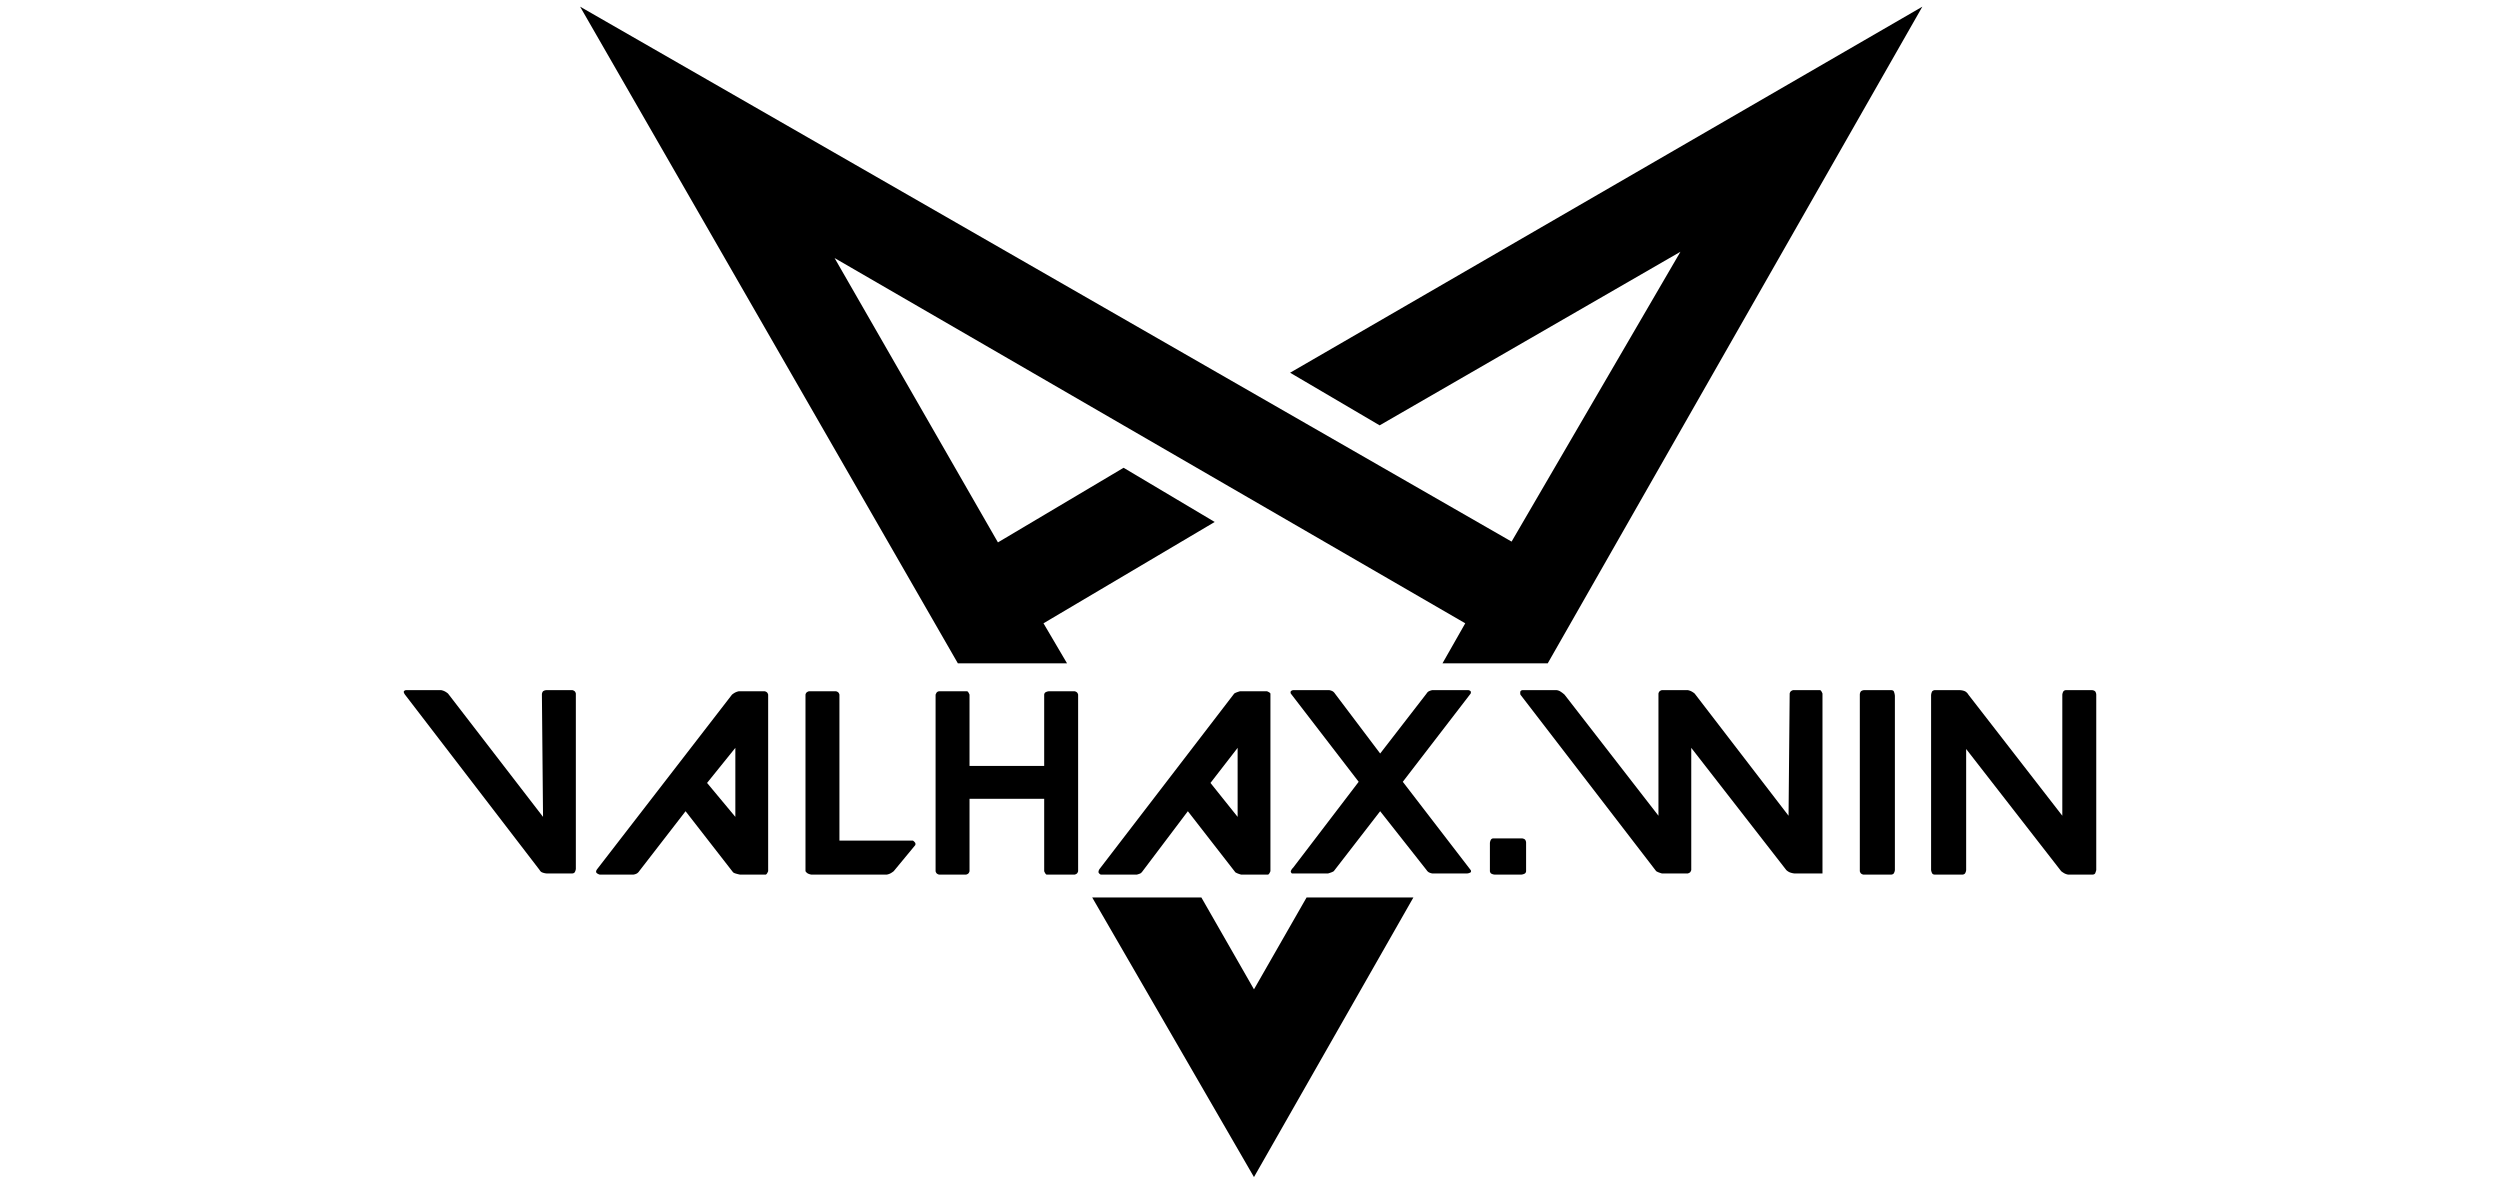<svg xmlns="http://www.w3.org/2000/svg" width="1736" height="822" viewBox="0 0 1736 822">
  <defs>
    <style>
      .cls-1 {
        fill-rule: evenodd;
      }
    </style>
  </defs>
  <path id="Shape_3_copy" data-name="Shape 3 copy" class="cls-1" d="M402.826,4.636l262.326,456H740.96L724.6,432.818l118.892-70.363-63.264-37.637-87.26,51.818L579.528,179.182,1017.47,432.818l-15.82,27.818h73.08l260.15-456L895.847,258.818l62.173,36.546L1166.9,174.818,1049.64,376.091ZM758.412,623.182L870.76,817.364,981.471,623.182H907.3L870.76,687l-36.541-63.818H758.412Zm-477.163-140.8,93.48,121.777a3.54,3.54,0,0,0,1.571,1.571,10.74,10.74,0,0,0,3.142.786h18.067a2.179,2.179,0,0,0,1.571-.786,6.019,6.019,0,0,0,.786-2.357V481.6a3.241,3.241,0,0,0-.786-1.572,3.887,3.887,0,0,0-1.571-.785H379.442a4.145,4.145,0,0,0-2.357.785,3.665,3.665,0,0,0-.785,2.357l0.785,84.851L311.1,481.6a13.494,13.494,0,0,0-2.356-1.572,10.207,10.207,0,0,0-2.357-.785H282.034a1.937,1.937,0,0,0-1.571.785C280.062,480.831,281.249,482.385,281.249,482.385ZM414.791,603.376l93.48-120.991a13.486,13.486,0,0,1,2.357-1.571,10.237,10.237,0,0,1,2.356-.786h18.068a3.606,3.606,0,0,1,1.571.786,3.44,3.44,0,0,1,.785,1.571V604.947a10.594,10.594,0,0,1-.785,1.572,2.38,2.38,0,0,1-.786.785H513.77a30.375,30.375,0,0,1-3.142-.785,5.157,5.157,0,0,1-1.572-.786l-32.992-42.425-32.208,41.639a5.255,5.255,0,0,1-1.571,1.572,7.274,7.274,0,0,1-2.356.785H416.362s-1.959-.578-2.356-1.571C413.617,604.762,414.791,603.376,414.791,603.376Zm146.9-123.348h18.853a3.651,3.651,0,0,1,1.571.786,3.405,3.405,0,0,1,.786,1.571v101.35h51.06a5.514,5.514,0,0,1,1.571,1.571,1.9,1.9,0,0,1,0,1.571L620.6,604.947a14.8,14.8,0,0,1-2.357,1.572,9.166,9.166,0,0,1-2.357.785H563.259a8.324,8.324,0,0,1-2.357-.785,4.676,4.676,0,0,1-1.571-1.572V482.385a3.016,3.016,0,0,1,.786-1.571A4.5,4.5,0,0,1,561.688,480.028Zm87.981,2.357V604.947a3.29,3.29,0,0,0,.785,1.572,3.824,3.824,0,0,0,1.571.785h18.853a3.5,3.5,0,0,0,1.572-.785,3.553,3.553,0,0,0,.785-1.572V554.665h51.846v50.282a9.584,9.584,0,0,0,.786,1.572,2.775,2.775,0,0,0,.785.785h19.639a3.562,3.562,0,0,0,1.571-.785,3.481,3.481,0,0,0,.785-1.572V482.385a3.278,3.278,0,0,0-.785-1.571,3.826,3.826,0,0,0-1.571-.786H728.223a5.836,5.836,0,0,0-2.356.786,2.262,2.262,0,0,0-.786,1.571v49.5H673.235v-49.5a10.727,10.727,0,0,0-.785-1.571,2.357,2.357,0,0,0-.786-0.786H652.025a2.833,2.833,0,0,0-1.571.786A10.54,10.54,0,0,0,649.669,482.385ZM882.19,604.947a10.579,10.579,0,0,1-.786,1.572,2.378,2.378,0,0,1-.785.785H861.766s-1.3-.361-2.357-0.785a10.89,10.89,0,0,1-1.571-.786l-32.993-42.425-31.422,41.639a5.162,5.162,0,0,1-1.571,1.572,16.75,16.75,0,0,1-2.356.785H764.358a2.89,2.89,0,0,1-1.571-1.571,3.906,3.906,0,0,1,.786-2.357L857.052,481.6a8.43,8.43,0,0,1,1.571-.786c0.9-.362,2.357-0.786,2.357-0.786h18.853a10.241,10.241,0,0,1,1.571.786,2.46,2.46,0,0,1,.786.786V604.947Zm61.272-62.066L897.9,602.59a6.131,6.131,0,0,0-1.572,2.357,1.8,1.8,0,0,0,.786,1.572h25.137s1.411-.408,2.357-0.786a8.832,8.832,0,0,0,1.571-.786l32.207-41.639L990.6,604.162a4.726,4.726,0,0,0,1.571,1.571,8.178,8.178,0,0,0,2.356.786h24.348a5.366,5.366,0,0,0,2.36-.786,1.391,1.391,0,0,0,0-1.571L974.1,542.881,1021.23,481.6a2.086,2.086,0,0,0,0-1.572,2.729,2.729,0,0,0-1.57-.785H994.522a10.205,10.205,0,0,0-2.356.785A4.258,4.258,0,0,0,990.6,481.6l-32.208,41.639L926.966,481.6a5.2,5.2,0,0,0-1.571-1.572,7.334,7.334,0,0,0-2.357-.785H897.9a2.783,2.783,0,0,0-1.572.785,2.037,2.037,0,0,0,0,1.572Zm112.328-60.5,94.27,122.562a9.763,9.763,0,0,0,1.57.786c1.01,0.405,2.36.786,2.36,0.786h18.07a5.73,5.73,0,0,0,1.57-.786,5.411,5.411,0,0,0,.78-1.571V519.311l65.99,84.851a8.276,8.276,0,0,0,2.35,1.571,13.121,13.121,0,0,0,3.15.786h19.63V481.6a10.817,10.817,0,0,0-.78-1.572,2.279,2.279,0,0,0-.79-0.785h-18.85a3.974,3.974,0,0,0-1.57.785,3.294,3.294,0,0,0-.79,1.572l-0.78,84.85-65.2-84.85a13.281,13.281,0,0,0-2.36-1.572,10.143,10.143,0,0,0-2.35-.785h-18.07a3.671,3.671,0,0,0-1.57.785,3.4,3.4,0,0,0-.79,1.572v84.85l-65.2-84.065a21.533,21.533,0,0,0-3.14-2.357,6.291,6.291,0,0,0-2.36-.785h-23.56a1.859,1.859,0,0,0-1.58.785A4.666,4.666,0,0,0,1055.79,482.385Zm235.67,0V604.947a3.425,3.425,0,0,0,.78,1.572,3.672,3.672,0,0,0,1.57.785h19.64a2.34,2.34,0,0,0,1.57-.785,5.749,5.749,0,0,0,.79-2.357V483.171a10.052,10.052,0,0,0-.79-3.143c-0.6-1.006-2.35-.785-2.35-0.785H1294.6a3.819,3.819,0,0,0-2.36.785A3.952,3.952,0,0,0,1291.46,482.385ZM1365.3,520.1v84.065a5.528,5.528,0,0,1-.79,2.357,2.464,2.464,0,0,1-1.57.785H1343.3a1.977,1.977,0,0,1-1.57-.785,6.82,6.82,0,0,1-.78-2.357V483.171a6.355,6.355,0,0,1,.78-3.143,2.861,2.861,0,0,1,2.36-.785h16.5a10.022,10.022,0,0,1,3.92.785,6.171,6.171,0,0,1,2.36,2.357l65.2,84.065V482.385a5.7,5.7,0,0,1,.79-2.357,2.278,2.278,0,0,1,1.57-.785h18.06a3.637,3.637,0,0,1,2.36.785,4.235,4.235,0,0,1,.79,2.357V604.162a14.42,14.42,0,0,1-.79,2.357,2.052,2.052,0,0,1-1.57.785H1436a8.758,8.758,0,0,1-2.36-.785,16,16,0,0,1-2.36-1.572Zm-330.71,65.209v19.641a2.54,2.54,0,0,0,.78,1.572,5.476,5.476,0,0,0,2.36.785h18.85a5.963,5.963,0,0,0,2.36-.785,2.23,2.23,0,0,0,.78-1.572V585.306a3.678,3.678,0,0,0-.78-2.357,4.127,4.127,0,0,0-2.36-.786h-19.64a2.2,2.2,0,0,0-1.57.786A5.863,5.863,0,0,0,1034.59,585.306Zm-543.6-41.64,19.639,23.57V519.311Zm368.42-24.355-18.853,24.355,18.853,23.57V519.311Z"/>
</svg>
